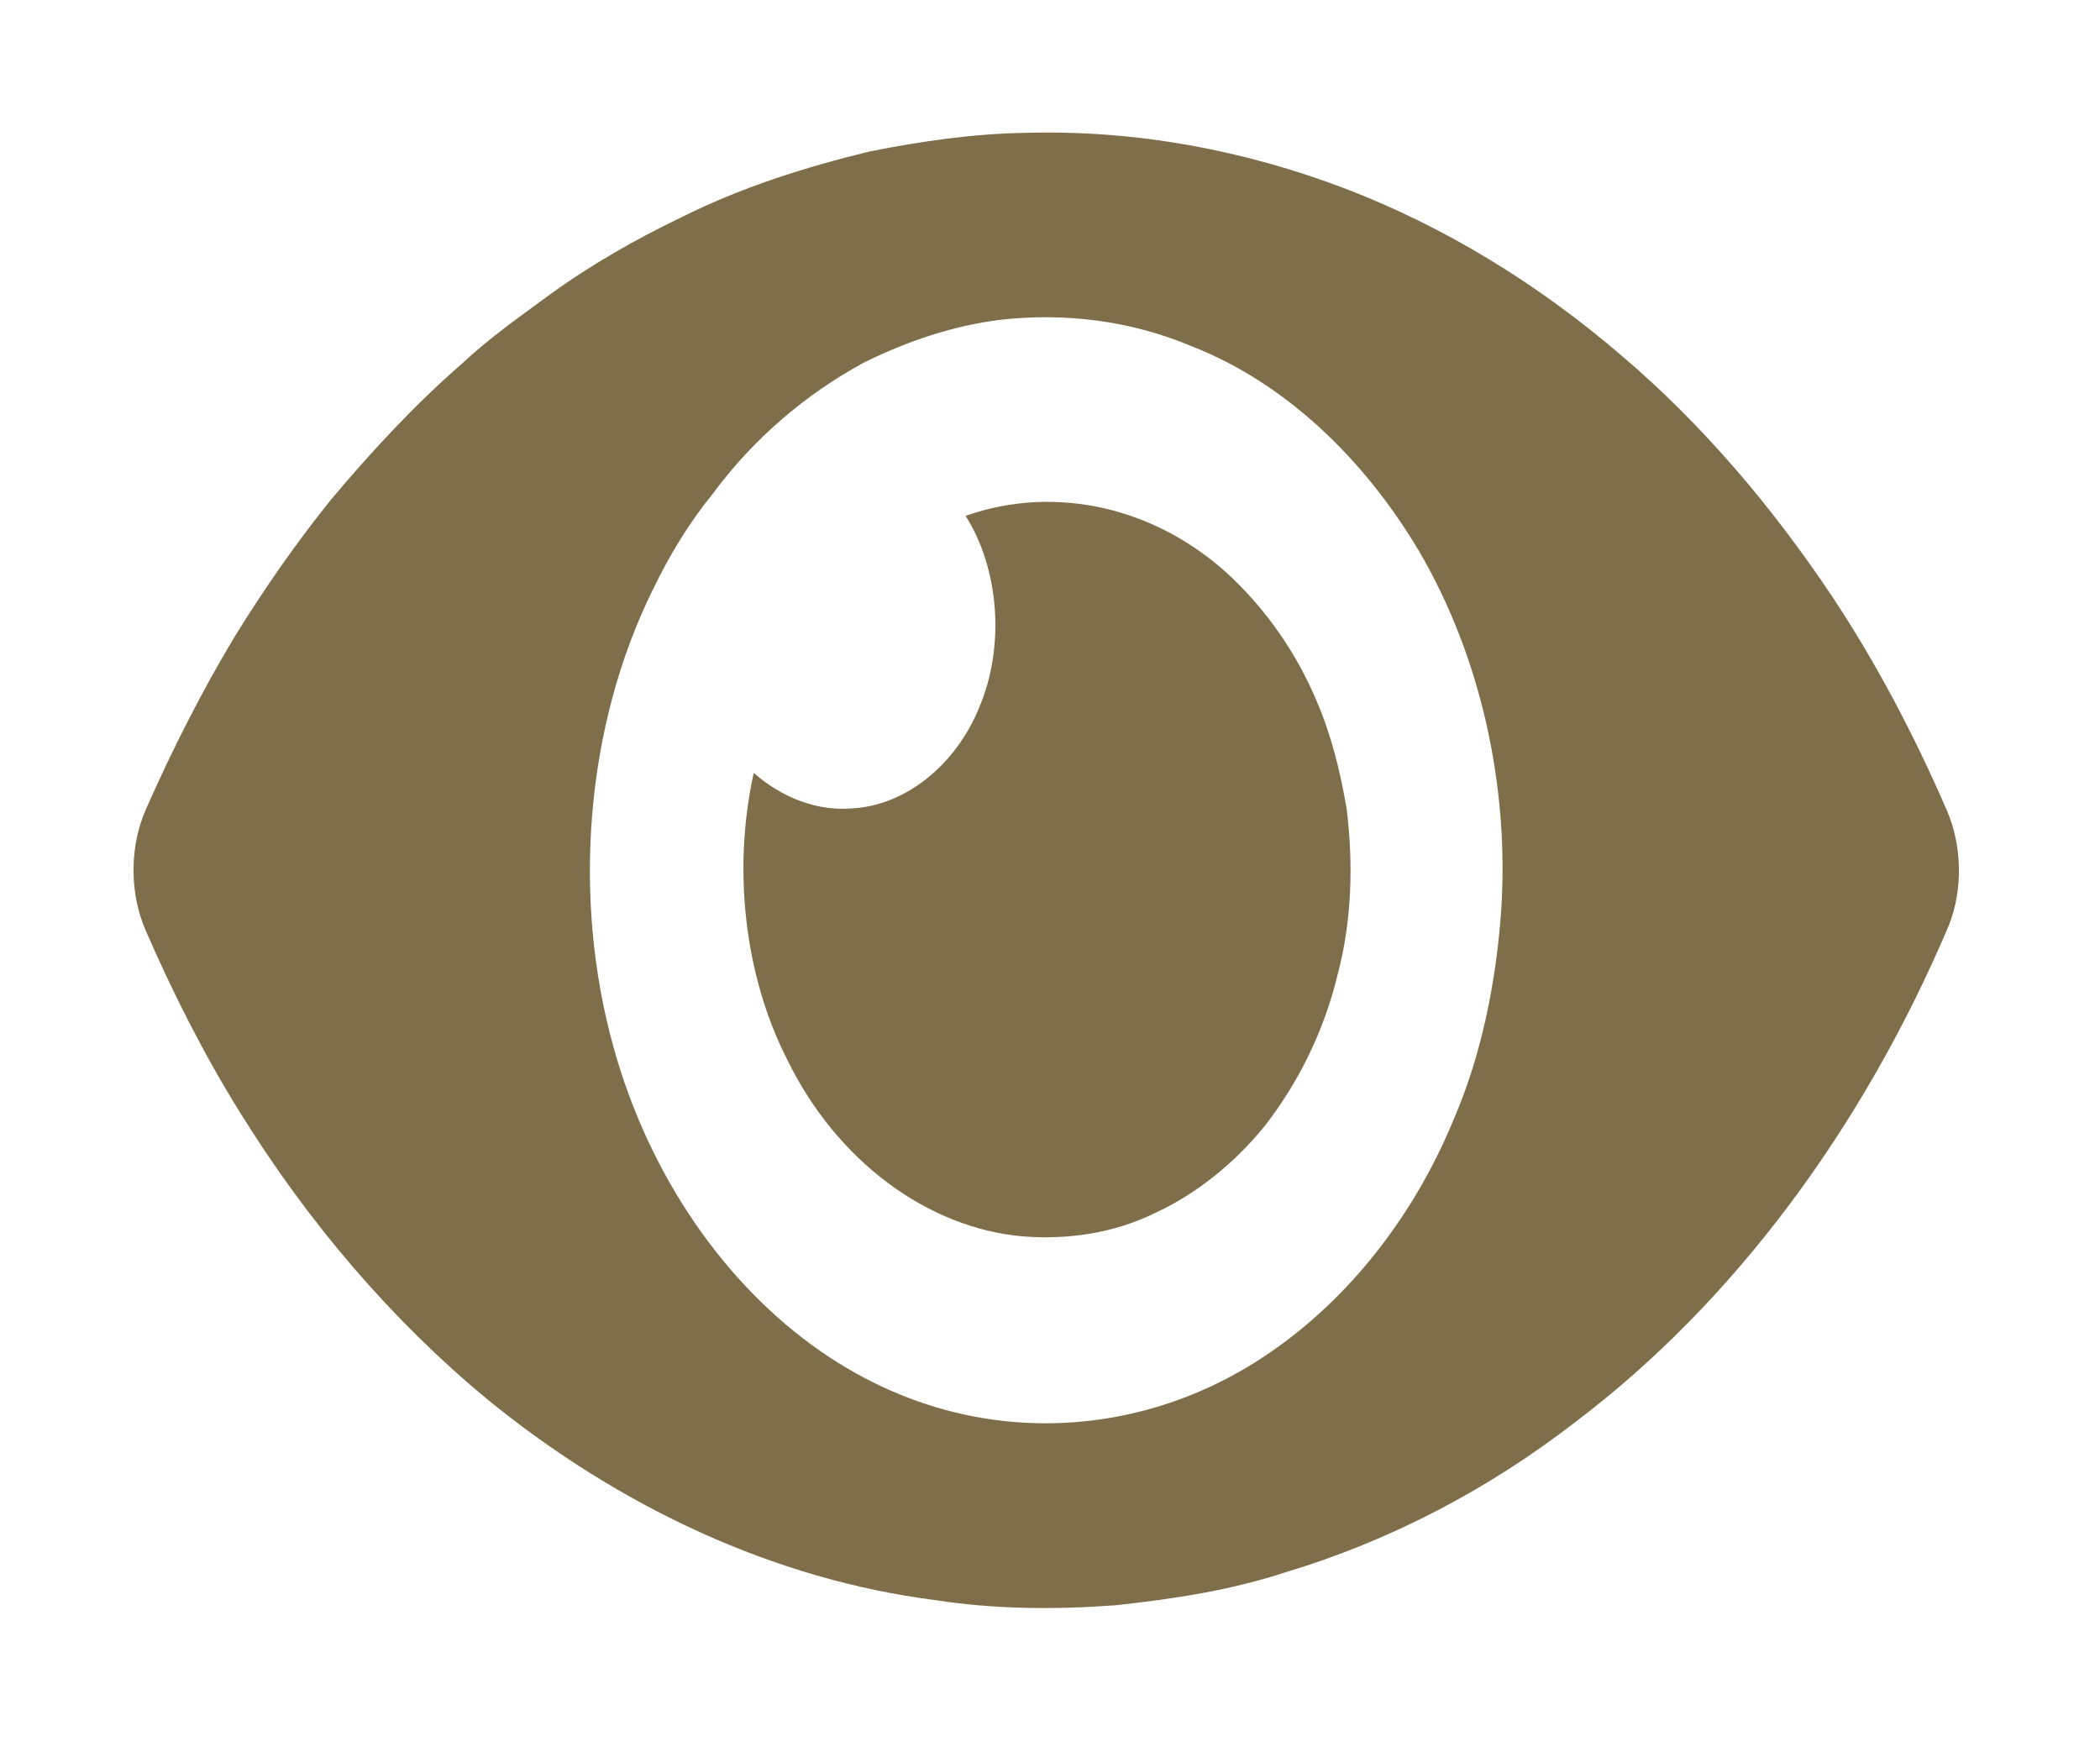 <?xml version="1.0" encoding="UTF-8" standalone="no"?>
<!DOCTYPE svg PUBLIC "-//W3C//DTD SVG 1.1//EN" "http://www.w3.org/Graphics/SVG/1.1/DTD/svg11.dtd">
<svg width="100%" height="100%" viewBox="0 0 925 772" version="1.1" xmlns="http://www.w3.org/2000/svg" xmlns:xlink="http://www.w3.org/1999/xlink" xml:space="preserve" xmlns:serif="http://www.serif.com/" style="fill-rule:evenodd;clip-rule:evenodd;stroke-linejoin:round;stroke-miterlimit:2;">
    <g transform="matrix(1.089,0,0,1.32,-5.265,-66.457)">
        <path d="M420.36,94.67C463.92,93.72 507.58,100.28 549.12,113.34C589.04,125.98 626.91,145 661.03,169.25C692.97,191.68 721.33,219.04 745.86,249.36C763.74,271.55 779.1,295.69 792.35,320.91C798.46,332.62 798.83,347.18 793.13,359.12C758.66,426.29 706.51,484.66 642.37,524.72C606.4,547.75 566.57,564.69 525.13,574.99C502.55,581.14 479.25,584.01 455.99,586.09C431.67,587.57 407.17,587.45 382.97,584.36C318.29,577.49 255.8,553.6 201.93,517.34C163.58,491.17 129.64,458.58 101.78,421.44C87.37,402.32 74.81,381.85 63.65,360.68C57.14,348.21 57.24,332.63 63.94,320.26C74.6,300.38 86.43,281.1 99.72,262.87C111.74,246.78 124.73,231.41 138.76,217.05C155.31,200.8 172.7,185.36 191.55,171.81C202.61,163.27 214.72,156.23 226.66,149C243.75,138.73 261.86,130.23 280.39,122.89C304.84,112.79 330.56,106.12 356.46,100.92C377.58,97.44 398.93,94.91 420.36,94.67M409.49,157.07C390.42,159.02 371.8,164.18 354.1,171.43C331.07,181.76 309.86,196.43 293,215.28C283.6,224.79 275.59,235.66 268.86,247.21C241.64,292.63 236.1,350.05 253.08,400.08C267.39,442.58 297.99,479.16 336.87,501.38C354.85,511.67 374.63,518.82 395.02,522.46C436.9,529.96 481.38,522.84 518.43,501.78C550.32,483.8 576.86,456.22 593.11,423.37C604.02,402.28 609.78,378.83 611.95,355.28C615.59,312.74 603.57,269.19 578.88,234.4C556.29,202.94 524.1,177.96 487.1,165.99C462.28,157.32 435.62,154.64 409.49,157.07M395.39,222.51C431.86,211.86 473.14,219.68 503.06,243.11C517.12,254.18 529.08,268.08 537.25,284.04C543.24,295.41 546.99,307.84 549.54,320.4C552.27,338.66 551.61,357.65 545.96,375.32C540.44,394.49 529.81,411.98 516.13,426.4C503.65,438.99 488.46,448.9 471.9,455.23C455.17,461.96 436.82,464.11 418.9,463C379.97,460.33 343.1,437.63 323.27,404.01C305.81,375.79 301.14,340.27 309.71,308.3C321.03,316.49 335.08,321.05 349.1,320.16C370.88,319.36 391.5,305.74 401.03,286.2C411.27,266.12 409.14,240.43 395.39,222.51" style="fill:rgb(127,110,74);fill-rule:nonzero;"/>
    </g>
</svg>
